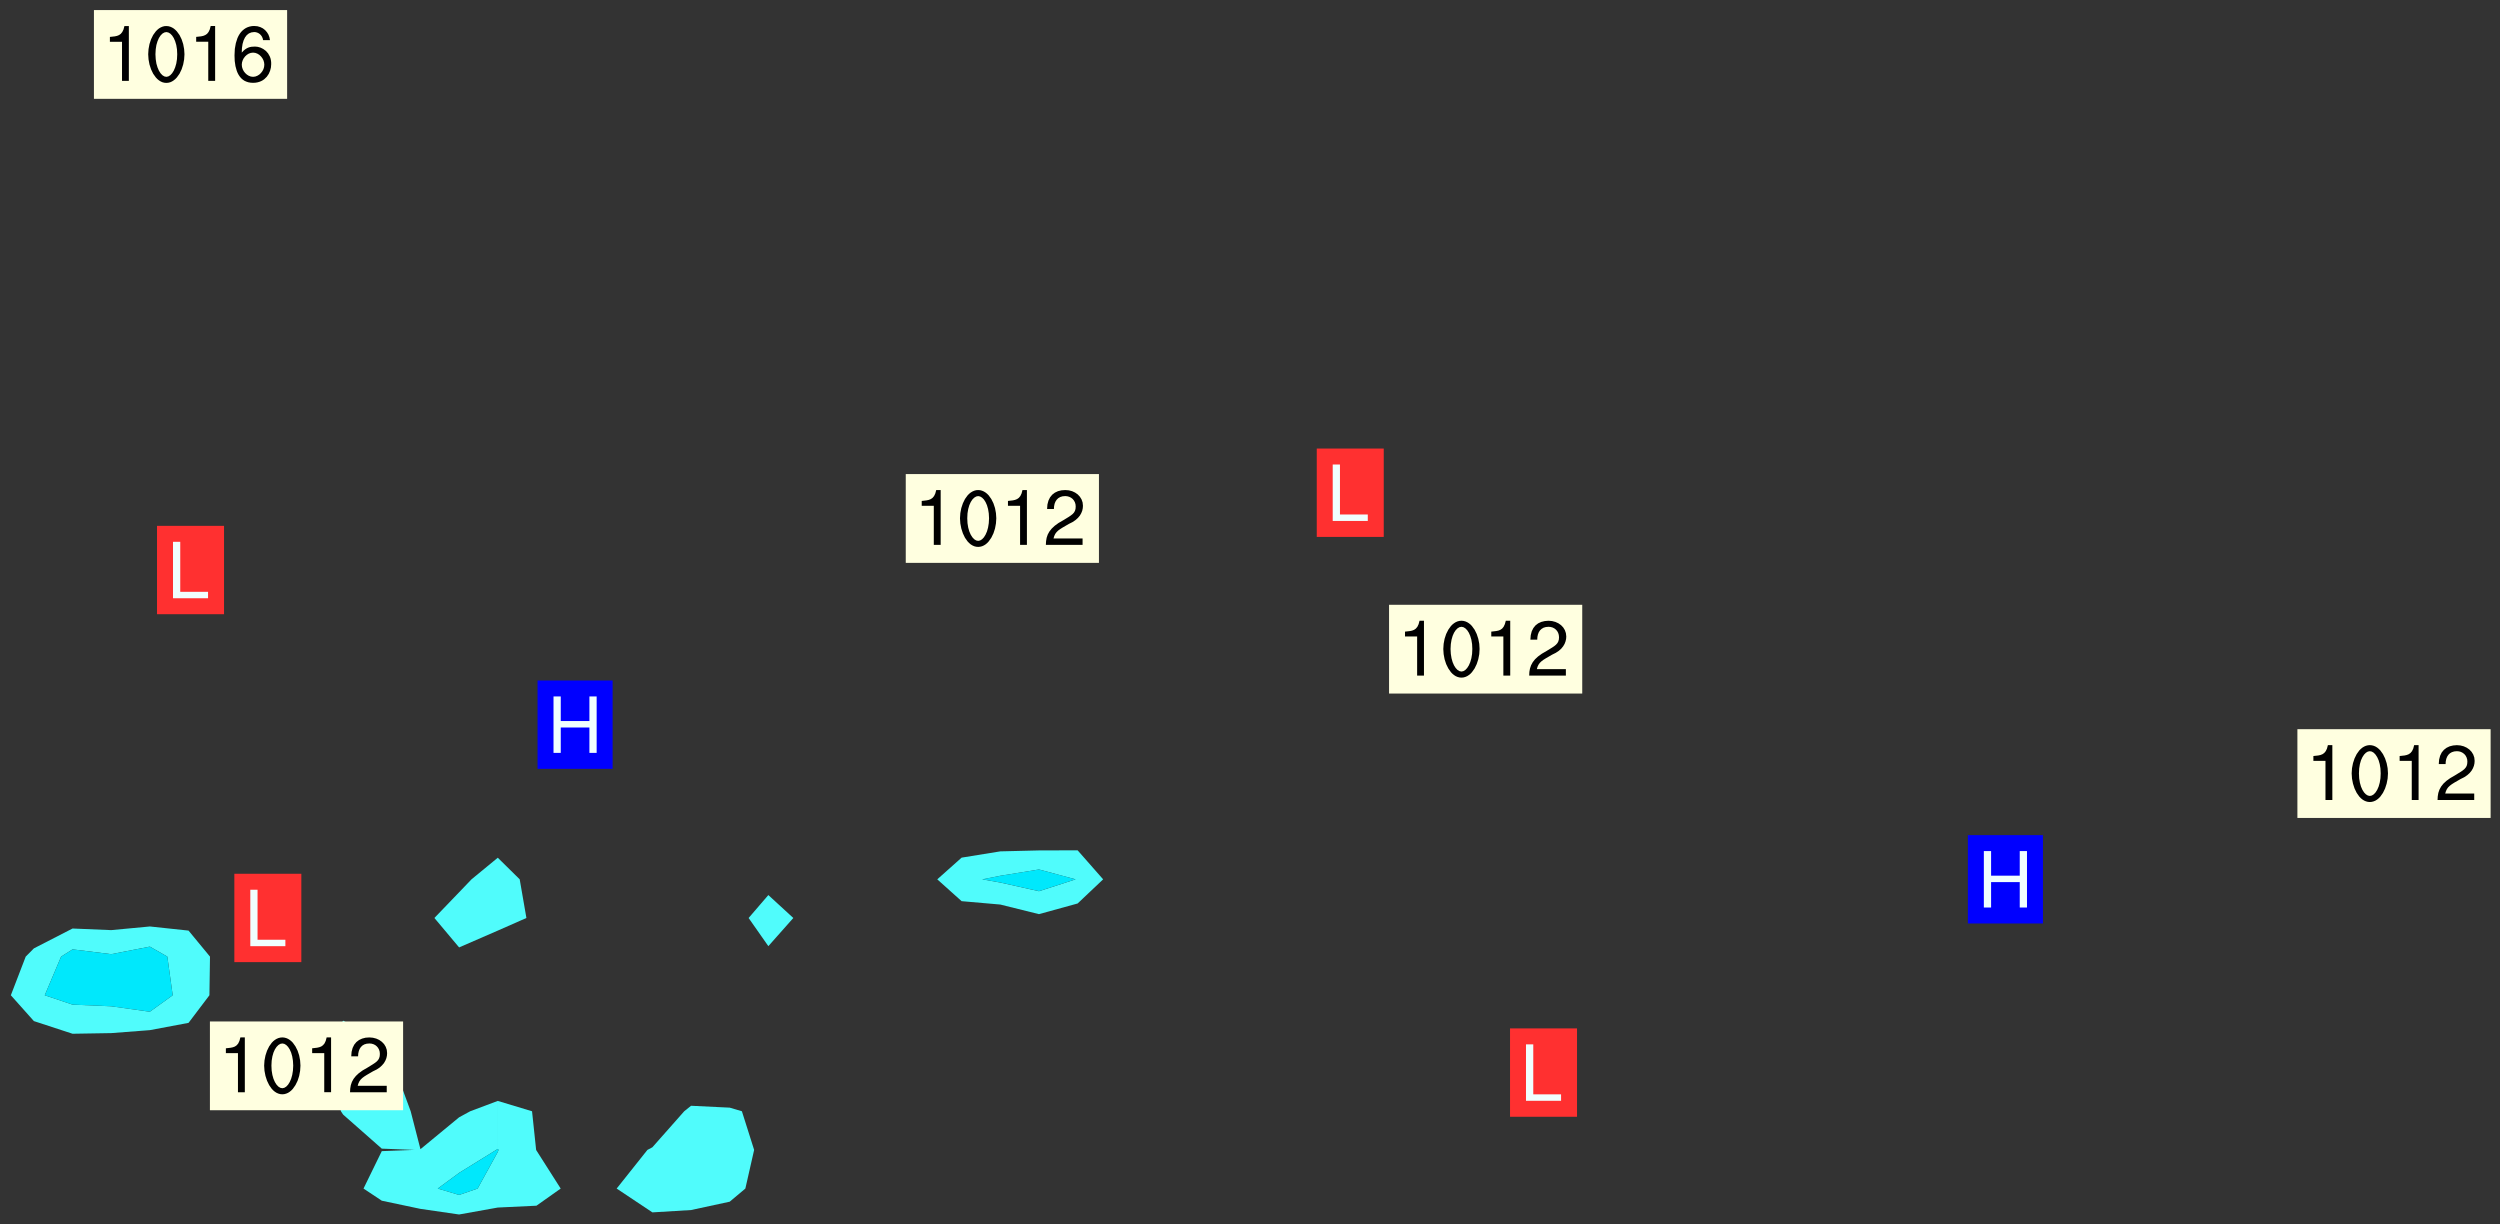 <svg xmlns="http://www.w3.org/2000/svg" role="img" xmlns:xlink="http://www.w3.org/1999/xlink" viewBox="157.86 326.11 287.03 140.53"><rect x="157.86" y="326.11" width="287.03" height="140.53" fill="#333333" stroke="none"/><defs><clipPath id="a"><path d="M144 311.672h1v168.656h-1zm0 0"/></clipPath><clipPath id="b"><path d="M144 311.672h324v168.656H144zm0 0"/></clipPath><clipPath id="c"><path d="M467 311.672h1v168.656h-1zm0 0"/></clipPath><clipPath><path d="M144 480h4v.328h-4zm0 0"/></clipPath><clipPath><path d="M146 480h2v.328h-2zm0 0"/></clipPath><clipPath><path d="M153 479h9v1.328h-9zm0 0"/></clipPath><clipPath><path d="M159 479h2v1.328h-2zm0 0"/></clipPath><clipPath><path d="M166 479h9v1.328h-9zm0 0"/></clipPath><clipPath><path d="M172 480h2v.328h-2zm0 0"/></clipPath><clipPath><path d="M180 479h8v1.328h-8zm0 0"/></clipPath><clipPath><path d="M186 480h1v.328h-1zm0 0"/></clipPath><clipPath><path d="M193 479h9v1.328h-9zm0 0"/></clipPath><clipPath><path d="M199 480h2v.328h-2zm0 0"/></clipPath><clipPath><path d="M206 479h9v1.328h-9zm0 0"/></clipPath><clipPath><path d="M212 479h2v1.328h-2zm0 0"/></clipPath><clipPath><path d="M220 479h8v1.328h-8zm0 0"/></clipPath><clipPath><path d="M226 479h2v1.328h-2zm0 0"/></clipPath><clipPath><path d="M233 478h8v2.328h-8zm0 0"/></clipPath><clipPath><path d="M239 479h2v1.328h-2zm0 0"/></clipPath><clipPath><path d="M247 478h7v2.328h-7zm0 0"/></clipPath><clipPath><path d="M252 478h2v2.328h-2zm0 0"/></clipPath><clipPath><path d="M261 477h6v3.328h-6zm0 0"/></clipPath><clipPath><path d="M275 477h5v3.328h-5zm0 0"/></clipPath><clipPath><path d="M290 476h1v4.328h-1zm0 0"/></clipPath><clipPath><path d="M303 476h2v4.328h-2zm0 0"/></clipPath><clipPath><path d="M314 477h7v3.328h-7zm0 0"/></clipPath><clipPath><path d="M326 479h9v1.328h-9zm0 0"/></clipPath><clipPath><path d="M340 479h8v1.328h-8zm0 0"/></clipPath><clipPath><path d="M340 478h2v2.328h-2zm0 0"/></clipPath><clipPath><path d="M353 478h8v2.328h-8zm0 0"/></clipPath><clipPath><path d="M366 479h9v1.328h-9zm0 0"/></clipPath><clipPath><path d="M379 480h9v.328h-9zm0 0"/></clipPath><clipPath><path d="M380 479h2v1.328h-2zm0 0"/></clipPath><clipPath><path d="M393 480h8v.328h-8zm0 0"/></clipPath><clipPath><path d="M392 477h2v3.328h-2zm0 0"/></clipPath><clipPath><path d="M406 479h9v1.328h-9zm0 0"/></clipPath><clipPath><path d="M406 479h3v1.328h-3zm0 0"/></clipPath><clipPath><path d="M420 479h8v1.328h-8zm0 0"/></clipPath><clipPath><path d="M420 479h2v1.328h-2zm0 0"/></clipPath><clipPath><path d="M435 479h4v1.328h-4zm0 0"/></clipPath><clipPath><path d="M449 476h2v4.328h-2zm0 0"/></clipPath><clipPath><path d="M463 476h1v4.328h-1zm0 0"/></clipPath><clipPath><path d="M144 466h4v2h-4zm0 0"/></clipPath><clipPath><path d="M144 452h4v3h-4zm0 0"/></clipPath><clipPath><path d="M144 438h4v5h-4zm0 0"/></clipPath><clipPath><path d="M465 437h3v3h-3zm0 0"/></clipPath><clipPath><path d="M144 426h4v2h-4zm0 0"/></clipPath><clipPath><path d="M466 425h2v4h-2zm0 0"/></clipPath><clipPath><path d="M144 411h3v6h-3zm0 0"/></clipPath><clipPath><path d="M466 412h2v3h-2zm0 0"/></clipPath><clipPath><path d="M144 398h4v5h-4zm0 0"/></clipPath><clipPath><path d="M466 399h2v3h-2zm0 0"/></clipPath><clipPath><path d="M144 384h3v6h-3zm0 0"/></clipPath><clipPath><path d="M466 385h2v4h-2zm0 0"/></clipPath><clipPath><path d="M144 372h4v4h-4zm0 0"/></clipPath><clipPath><path d="M466 371h2v3h-2zm0 0"/></clipPath><clipPath><path d="M144 358h4v5h-4zm0 0"/></clipPath><clipPath><path d="M144 344h4v6h-4zm0 0"/></clipPath><clipPath><path d="M144 331h4v6h-4zm0 0"/></clipPath><clipPath><path d="M144 318h4v5h-4zm0 0"/></clipPath><g id="d" clip-path="url(#clip1)"><path fill="#fff" fill-opacity="0" fill-rule="evenodd" d="M-.004-.004h1000v1000h-1000zm0 0"/><path fill="#d3d3d3" fill-opacity="0" fill-rule="evenodd" d="M162.148 355.863l-.234.293.059.234.117.172.176.234.293.348.113.059.117-.172.059-.234.176-.176.465-.176h.699l.234.293.289.816.059.176.176.23.352.234.699.699.172.176.234.348.234.41.289.582.41.465.23.234.234.176.117.23.176.293.172 1.164v.234l.059.289.059.117.117.117.348.41.117.172.176.176.176.234.117.172.172.352.059.234.234.406.234-.059-.176.176-.059.93h-.582l-.234-.113-.348.113-.117.117-.059.293-.059.176-.117.172-.465.293-.059.234-.059.113v.645l.059.172v.41l.059.059v.406l.059.406.117.176.059.059.23.641-.059.293v.699l-.059.582v.234l-.059.23-.055.352v1.922l.055.117h.426l-.367.117-.023.352.891 1.168 1.742.539 1.34.359v.539l.09.809.535.715 1.52.27.891-.086.09 1.164.535.18 1.16-.18 2.055-.984 1.16-.363 1.879-.176 1.695-.18-.18.719-1.516.086-1.25.09-.805.27-1.074.809.27.719.535.898-.18.625-.266.809.266 1.078.625.898.805.18 1.25-.18-.266.723.098.504.055.293v.172l.059.293v.406l.176.117.352.117h.406l.293-.176.113-.117.059-.117.117-.23.059-.176.352-.465.23-.176.176-.059.176.059.059.176.117.988.055.469.059.172.117.234.176.059.816.059h.289l.117.234.059.406.059.352v1.105l.117.293.117.348.289.699.176.352.582.754.352.176.172.059.469.234.641.465.348.234.293.176.293.055.23.062.816.348.293.176.113.172.352.352.117.176.523.641v.289l.059.352v.348l.059.352.059.289.117.059.172.059h.176l.582.234.176.117.176.289.176.234.113.234.293.23.117.117v.41l.059.055.289.234.234.117.059.117.117.172.059.117.23.234.059.176.234.059.117.059-.117.113-.059.117v.117l-.117.293-.117.289v.582l.176.117.117.059.059.117.117.117.113.059.176.348.059.352.059.406v.176l-.059.176-.117.699v.172l.117.176.293.293h.406l.176.117.117.172.117.293v.234h-.527l-.23-.234h-.234l-.176.059-.059.699.059.348.117.176.176.41.117.23.289.469.176.055h.523l.234.059.758.641.059.293v.234l.059.059.23.348v.352l-.117.172v.293l.293.289.293.176.172.059.293.176.293.117.582.406.289.234.293.176.219.16.016.012.23.176.641.523.176.234.117.176.176.176.113.172v.641l.117.176.469.117.582.117.234.059.23.113.293.117.113.059.586.352.289.172.176.062.176.055.176.059.699.352.289.176.234.055.289.176.234.117.641.406.293.117.172.059.234.059.41.059.23.059.234.117.059.172-.41.176.469.059.059.293.113.234.176.055.234.059.176.059.406.117.641.234.117.172.059.234v.176l-.059.117-.059.406.234.234.117.059.348.117.641.23.176.117.289.117.176.176.234.465.582 1.105.176.176.348.176.176.117.352.117 1.047.523.234.059.465.113.293.059.465.176.758.582.234.234.348.465.176.176.289.234.816.699.293.176.289.289.293.176.293.289.695.641.176.176.293.234.289.234.469.289.641.582.348.234.234.293.348.348.352.465.934.992.348.406.117.176.234.059.113.117.645.176.23.113.234.059.293.176.23.117.934.699.406.406.234.176.406.176.234.117.816.348.348.234.234.117.293.289.23.117.758.352.352.172.23.059.293.117.234.059.871.176h.816l.469.23.172.059.875.699.465.117.293.059.176.059.23.059.469.059.348.059.352.059.406.059h.293l.172.059v.23l.176.176h.293l.348.059.352.059.699.117h.641l.465-.234.293-.176.172-.117.41-.172.289-.176.934-.465.469-.293.523-.293.465-.172.465-.176 1.051-.465.289-.117.41-.117.289-.117.527-.176 1.516-.699.582-.348.289-.059.293-.059.348-.117.875-.23.352-.117h.113l.234-.059.875-.234.234-.059h.812l.352-.059.816-.117.172-.059.352-.055.293-.059.23-.059.816-.176.176-.059h.348l.234-.059.465-.117.758-.172.234-.059h.348l.41-.117.289-.059 1.285-.059h.289l.41-.059.23-.059h.176l.875-.117h.406l.41-.117h.348l.352-.113.871-.059h1.75l1.047.289.41.117.289.117.352.117.289.117 1.051.172.289.059h.293l.293.059.172.059.41.059.172.059.117.059h.117l.117.059.352.059h.113l.41.066 1.922.395 1.926.395 1.52.449 1.695.719 2.145.805 1.605-.719 1.43-.805 1.16-1.078 1.25-.449 3.035-.719 1.875-.359 2.145-1.348 2.234-1.254 2.5-1.258 1.695-.449 1.785-.18 1.16-.27.625.539 1.34-.27.715-.988.984-1.344.445-.18.805-.359 1.875-.539 1.785-.449 1.25-.27 1.16-.09 1.699-.09 1.961-.27 1.25-.09h.539l.625-.09h.891l2.145-.18 2.41-.18 2.59-.09 1.695.18 1.609.09 1.43.359 1.16.719 1.875.988 1.16 1.527.266.715.629.09.355.898.535.539.535 1.527 1.074.359h.535l-.805.535.09 1.707.715 2.695.891.805.895.988.715 1.258 1.785.539 1.52-.18.355 1.344 1.609-.805.98-.539.27.27.316-.215.219-.145.801.449.449-.359h.355l.535-.27.539-.719.535-.27.625-.988 1.16.449.84.371 1.395.617 1.695-.18h1.605l1.785.09.18-1.707.535-1.344.805.27.492.848.402.406-.09.539v.359l.715.449.711-.27h1.43l.359.988.445 1.258.715 1.344 1.25.629 1.695.629.715-.18.18-.539.98-.09.449.359.086 1.258-.266.629-.535.18v.539l.715.984.266.539.984.988.801 1.078-.266.359-.09.898-.625 2.332-.355 2.066-.09 1.793-.18.719-.09.539v1.438l-.98 1.883-.359 1.707-.535.898-.805 1.168-.266.539 2.055 1.254.086.359-.355.539-.09-.18v.809l.09 1.438-.445.715-1.074.094-.266.715.535.898.805.719 1.16.809 1.34.27.445.359-.355.449-1.789-.09-1.25-.449-.715-.719-.625-.09-.176 3.59-.188 1.309h89.359V311.699h-55.27v49.082l.762.125 3.289.543 2.023 2.836v2.754l2.352.332 2.348.332h4.051l-1.379 4.16-2.023.707-2.023.703-.543.344-2.594 1.617-.188.117-2.023-2.078-.73-2.742-2.672-2.078-1.375-3.5-.066-.082-1.957-2.672 2.75-1.418v-49.082h-118.242v91.414l.117.031.133.012.074.074.105.047.09.059.086.059.09.059.297.297.059.09.031.117.027.117.016.137-.031.117-.059.09-.059.086-.043.105-.047.102-.027.121v.145l.176.27.148.148.074.086.074.074.043.105.062.09.059.086.043.105.059.09.047.102.043.105.059.086.117.18.074.074.062.086.059.09.043.105.059.09.059.086.062.09.059.09.043.102.117.18.074.074.059.086.074.074.09.059.105.047h.148l.133-.016.133.016.102-.047.074-.074.047-.102-.016-.133v-.148l-.047-.105-.027-.117-.047-.102-.027-.121-.043-.102-.062-.09-.043-.102-.043-.105-.031-.117-.016-.133-.012-.137.086-.059.059-.086.121-.031.043.105.016.133v.117l.059.102.059.09.09.059.148.148.059.09.043.105-.012.102.086.059.105.047.086.059.09.059.074.074-.117.027-.105.047-.086.059-.074.074-.059.09-.062.086-.027.121-.047.102-.043.105-.031.117-.012.133-.016.133v.148l.027.117.047.105.043.102.059.09.074.074.09.059.074.074.09.059.059.09.043.105.047.102.117.031.133.016h.148l.117-.031.105.043.043.105.047.102.027.121.031.117.027.117.031.121.027.117.105.043.102.047.133-.016.148.148.062.086.074.074.07.074.09.062.105.043.102.043.117.031.137.016.117-.031.074-.074.027-.117-.012-.133-.031-.121-.027-.117.043-.105h.117l.09.062.117.027h.148l.133.016h.148l.133.016.133-.016h.148l.133-.016.133-.012.137.012.117-.027.133-.016.191-.059-.059.176-.016.133-.027.121-.016.133-.059.086-.133.016-.105.047-.105.043-.117.031-.117.027-.266.031h-.148l-.133.016-.074.074.059.086.148.148.117.18.074.07.09.062.09.059.086.059.09.059.102.043.105.062.105.043.086.059.105.047.102.043.18.117.059.09-.043.102-.047.105.016.133.223.223.059.09.043.102.031.121.043.102.016.133.031.117.012.137.031.117.148.148.102.043.105.043.117.031.133.016.137.016h.117l.117-.031.09-.059.043-.105.047-.102.043-.105.031-.117.012-.133v-.148l-.012-.133-.016-.133-.031-.117-.043-.105-.047-.105-.043-.102-.043-.105-.016-.133.016-.133.027-.117.031-.117.027-.121.047-.102.09-.059.086-.062.074-.074.09-.059.223-.223.059-.086.074-.074.117-.18.059-.086v-.148l-.074-.074-.102-.047-.105-.043-.102-.043-.059-.09-.047-.105-.027-.117.09-.059.117-.031.102-.043.18-.117.148-.148.012-.133-.012-.105-.09-.059-.133.016h-.148l-.133.016-.133-.016-.121-.031-.086-.059-.074-.074-.059-.09-.062-.086-.117-.18-.059-.086.031-.121.086-.059.121-.031.059-.086v-.121l-.031-.117-.059-.09-.059-.086-.047-.105-.027-.117-.016-.133.059-.09.074-.074.09-.059.117-.18.074-.074.059-.086.148-.148.121-.031.133-.016.133.016.074.074.043.105.016.133-.031.117-.117.031-.133.012-.148.148-.043.105-.047.102-.027.121-.031.117v.148l.031.117.043.105.059.09.074.07.074.074.117.031.121.027.117-.027.133-.016h.117l.09.059.074.074.047.105.059.086.102.047.133.016.105.043.086.059-.012.105-.074.074-.18.117-.059.09-.09.059-.07.074-.074.074-.062.09-.027.117-.016.133.016.133-.016.133v.148l.016.133.027.117.031.121.074.074.09.059.086.059.09.059.117.031v.086l-.102.047-.09.059-.266.031-.117.027h-.148l-.105.043-.102.047-.059.09-.062.234-.012.133-.031.121-.016.133v.293l-.012.133.012.137.016.133.133.016.133.012.121.031.086.059.074.074.047.105.043.102.016.133v.445l-.016.133v.445l.031.266.027.117.016.133.031.117.086.211.031.266v.148l-.031.117-.027.117-.031.121-.027.117-.031.117-.031.121-.012.133-.016.133.09.059.117-.031.102.016.047.105-.031.266v.441l-.043.105-.047.105-.043.102-.043.105-.059.086-.031.121-.043.117-.031.117-.016.133.016.133.059.09.105.047.086.059.059.086-.012.137-.031.117-.043.102v.445l-.016.133v.148l-.031.117-.043.105-.027.117-.047.105-.043.102-.031.121-.027.117-.031.133-.031.117-.027.117-.043.105-.031.117-.031.121-.012.133-.016.133v.297l.027.117v.148l.047.398.027.117.059.09.121.031h.148l.133-.016.059.09v.117l-.059.09-.09.059-.102.043-.105.047-.09.059-.086.059-.137.016-.117-.031-.133-.016-.102.047-.062.086-.012.137-.016.133-.031.117-.027.117-.016.133-.031.121v.297l.016.133.031.117v.148l.012.133v.148l-.027.117-.047.102-.027.121-.031.117-.059.09-.074.074-.102.043-.105.047-.117.027-.121.031-.102-.047.059-.086.105-.047.027-.117.031-.117.027-.121.031-.117v-.148l.016-.133-.031-.117-.043-.105-.105.016-.074.074-.102.043-.09.062-.074.074-.043.102-.016.133-.031.117-.027.121-.031.117-.027.117-.031.121-.027.117-.031.117-.043.105-.09.059h-.09l-.117-.031-.031-.086.016-.137-.031-.117v-.148l-.012-.133v-.148l-.062-.234-.027-.121-.043-.102-.047-.105-.059-.086-.059-.09-.043-.105-.062-.086-.148-.148-.07-.074-.105-.047-.105-.043-.102-.043-.297-.297-.09-.074-.086-.059-.105-.043-.09-.062-.086-.059-.105-.043-.09-.059-.086-.062-.074-.07-.105-.047-.086-.059-.105-.043-.09-.062-.102-.043-.105-.043-.086-.059-.105-.047-.105-.043-.102-.047-.09-.059-.102-.043-.105-.043-.09-.062-.117-.027-.133-.016-.133.016h-.148l-.133.016-.117-.031-.09-.059-.074-.074-.09-.059-.102-.047h-.148l-.121-.027-.102-.043-.074-.074-.117-.18-.09-.059-.102-.043-.09-.062-.105-.043-.09-.059-.086-.059-.105-.047-.059-.086-.059-.09-.043-.105-.047-.102-.074-.074-.086-.059-.074-.074-.09-.059-.223-.223-.043-.105-.031-.266.105-.043h.145l.105.043.074.074.09.059.086.059.105.047.09.059.148.148.07.074.148.148.062.086.074.074.086.059.074.074.09.062.09.059.086.059.27.176.102.047.105.043.102.043.047-.074.059-.086.074-.074.07-.074.105.043.074.074.059.09.043.102.047.105.043.105.121.027.117-.027.074-.09.043-.105.059-.09.074-.074.105-.043.117-.027.133.012.09.059.148.148.059.09.043.105.047.102.043.105.043.102.105.047.105.043.133.016.086-.059.059-.09.074-.074.105-.043.117.027.105.047.102.043.105.043.102.047.18.117v.117l-.016.133.016.133.016.137.059.086.102.047.121.027.117.031h.148l.117-.031.059-.09.18-.117.059-.09.074-.074.059-.086.117-.18.18-.117.117.031.09.059.043.074-.016.133v.117l.09.059h.148l.133-.016.133-.012.266-.031.105-.043.117-.031.121-.027.074-.074.07-.074.062-.09-.016-.105-.047-.102-.102-.043-.105-.016-.117.027-.266.031h-.148l-.074-.074-.09-.059-.117-.031-.117-.027-.133-.016h-.148l-.133.016h-.297l-.105-.047-.148-.148-.043-.102-.059-.09.223-.223.086-.059.105-.043.117-.031.133-.016.133.016.137.016.102.043.133-.012.09-.062.102-.043.062-.09-.047-.102-.09-.059-.117-.031-.102-.043-.059-.09-.062-.09v-.117l.016-.133.105-.047.074-.07v-.121l-.09-.059-.031-.117.09-.059.074-.074.043-.105.059-.09.047-.102.016-.133v-.148l-.047-.105-.043-.102-.09-.059-.133-.016-.102-.043-.137-.016-.117-.031h-.445l-.133-.016-.133-.012-.133-.016-.117-.031h-.148l-.133-.016-.133-.012-.266-.031-.121-.043-.086-.059-.074-.074v-.148l.012-.133.105-.047.102-.043.133-.016h.152l.133-.016h.293l.121.031.102.043.09.059.234.062.121-.047.09-.059.102-.043.133-.016.105.043.102.047.133.012.121-.027h.145l.121-.031.117-.027.105-.047.074-.074.086-.059.148-.148.059-.086.047-.105.027-.117.016-.105-.102-.043-.09-.059-.117-.031-.105-.043-.09-.062-.074-.086-.074-.074-.102-.043-.105-.047-.102-.043-.059-.09-.047-.102-.086-.211-.062-.086-.059-.09-.074-.074-.086-.059h-.27l-.117.031-.09.059-.102.043-.133.016-.105-.016-.027-.117-.062-.09-.117-.031-.102-.043-.148-.148-.031-.117-.016-.105.074-.074.18-.117.117-.027.117-.031.137.016.102.043.105.043.102.047.105.043.117.031.133.016.117.027.133.016.105-.016.09-.059-.074-.074-.105-.043-.074-.074-.074-.09-.148-.148-.086-.059-.09-.059-.074-.074-.09-.059-.102-.047-.121-.027-.102-.047-.105-.043-.117-.031-.102-.043-.121-.031h-.148l-.117.031-.105.043-.086.062-.18.117-.086.059-.09.059-.105.047-.086.059-.105.043-.102.043-.105.047-.074.074-.059.09-.059.086-.047.105-.059.086-.074.074-.133-.012-.117-.031h-.117l-.074.074-.09.059-.074.074-.09.059-.086.059-.105.047-.102.043-.137.016-.102-.043-.148-.148-.105-.047h-.086l-.105.047-.102.043-.121.031-.117-.031-.074-.074v-.117l.031-.121.074-.07.059-.09.074-.074.117-.031.105-.043h.293l.133-.016.137-.016.102-.043.09-.059.102-.047.09-.059.133-.012.09.059.133.012.09-.059.086-.059.105-.043.09-.059.086-.062.09-.059.148-.148.059-.086.059-.09.105-.043.133-.016.117.027.121.031.059-.059.059-.09.031-.266.027-.117.105.012.133.016.102-.043.09-.059.059-.09.074-.074.059-.09.047-.102.012-.133-.012-.133-.047-.105-.148-.148-.059-.09-.059-.086-.043-.105v-.445l.016-.133v-.148l.012-.133-.059-.059-.09.059-.102-.043-.18-.117-.086-.059-.062-.09-.059-.09-.074-.074-.086-.059-.121.031-.102.012-.105.047-.086.059-.105.043-.148.148-.09.059-.086.059-.09.062-.105.043-.133.016v-.121l.105-.043.117-.031.074-.07.043-.105v-.148l-.027-.117-.148-.148-.133-.016h-.148l-.117.031-.105.043-.102.043-.09.062-.117.027-.074-.074.012-.133-.043-.102-.043-.105-.09-.059-.117.027-.121.031-.117.031-.102.043-.121.031-.102.043-.105.043-.09.059-.102.016v-.117l.016-.133-.059-.09-.074.043-.148.148-.059.09-.074.074-.047.105-.043.102-.074.074-.059.09-.074.074-.059.086-.074.074-.09.062-.074.07-.074.074-.102.016-.133.016-.105-.043v-.121l.148-.148.043-.102.059-.09.047-.102.043-.105.059-.09.031-.117.043-.102.031-.121.027-.117.047-.105.043-.102.043-.105.074-.07.09-.062.09-.059.102-.043h.297l.266-.031.105-.043-.074-.074-.117-.031-.105-.043-.09-.059-.102-.047-.09-.059-.102-.043-.105-.043-.09-.062-.086-.059-.105-.043-.102-.043-.121-.031-.117-.031-.102-.043-.121-.031-.102-.043-.09-.059-.043-.105-.016-.133.102-.043.133-.016.137.016.133-.016.102-.043.059-.09.016-.105-.09-.059-.074-.074-.102-.043-.09-.059-.148-.148-.043-.105-.016-.133v-.293l-.059-.09-.09-.059-.074-.074-.043-.105-.031-.117-.059-.09-.074-.074-.117-.027-.074-.074-.09-.059-.09-.062-.086-.059-.074-.074-.059-.086-.047-.105-.086-.059-.148-.148-.195-.059-.133.016-.102.043-.074.074-.047.102-.043.105-.059.09-.059.086-.297.297-.09.059h-.086l-.062-.086-.043-.105.031-.117.059-.09.027-.117-.012-.133-.09-.062-.105.047-.117.027-.117.031-.27.176-.102.047-.117.027-.105.047-.09.059-.102.043-.059-.086-.047-.105.016-.133.047-.105.07-.074.074-.07.059-.09v-.148l-.043-.105h-.238l-.102.047-.031.117-.027.117-.031.121-.074.043-.133.016-.074-.047-.043-.102-.043-.105-.047-.102-.043-.105-.121.031-.102.043-.133.016-.117.031-.105.043-.09.059-.102.047-.121.027-.133.016-.102-.043-.059-.09-.047-.105-.043-.102-.043-.105v-.117l.059-.09.086-.059.18-.117.102-.047.105-.043.105-.059.102-.043.09-.062.102-.043.105-.059.102-.047.09-.059.105-.043.102-.043.09-.062.102-.043.137-.016.117.031.102.043.121.031.102.043.105.047.102.043.105.043.102.047.105.043.102.043.105.047.086.059.105.043.117.031.105.043.102.047.09.059.105.043.102.043.105.047.117.027.102.047.121.027h.148l.086-.059.016-.102.059-.09-.027-.117-.074-.074-.117-.18-.074-.074-.09-.074-.18-.117-.086-.059-.105-.043-.102-.047-.27-.176-.059-.09-.074-.074-.059-.09-.043-.102-.031-.117-.016-.137v-.562l-.012-.133-.016-.133-.031-.117-.016-.133-.012-.133-.031-.121-.223-.223-.059-.086-.016-.105.031-.117.133-.016v-91.414H172.988v1.453l-.059.234-.352 1.051-.172.523-.117.348-.176.41-.117.172-.234.293-.23.059h-.352l-.117.059-.23.406V317l.117.176.23.23.117.234.641.758.293.465.176.234.23.352.234.348.641.816.176.465.172.41.117.695.176.469.117 1.398.059.465v.875l.117 1.047v4.781l-.059.465-.352 1.281-.176.523-.113.41-.352.93-.465 1.168-.234.582-.117.176-.172.348-.176.406-.352.816-.059.293-.113.293-.117.289-.059.176-.117.875-.059.406-.059.117-.059.176-.059.172-.23.527-.117.172v.234l-.117.234-.059.172-.176.586v.289l-.059.176v.293l-.059.113-.059.527v.172l-.055.234v2.621l-.176.816-.117.176-.176.234-.117.172-.113.234-.586.934-.23.289-.293.465-.176.234-.289.352-.352.699-.113.23-.176.41-.176.23-.406.527-.816.699-.293.172-.289.234-.176.117-.176.176-.523.406-.527.176-.172.176-.234.055-.641.176h-.758m12.211 31.023l-1.074.449.359.895 1.25-.715.445-.539-.98-.09"/><path fill="#d3d3d3" fill-opacity="0" fill-rule="evenodd" d="M201.504 416.594h-.895l.449.629.98.359.805-.09.445-.988-.176.09-.715-.355-.895.355M356.125 475.664l-.059-.523v-.293l.113-.293.059-.23.469-.469h.113l.117-.113.117-.059h.176l.234-.059h.348l.234.059.117.059.23.172.059.176.117.582v.293l-.117.176-.172.289-.176.176-.527.523-.23.234-.117.059h-.176l-.117-.059-.406-.293-.176-.117-.117-.059-.059-.113-.055-.117m6.641-10.957l-.059-.172v-1.109l.059-.172.176-.059.172-.059h.176l.234-.059.117.059.059.699-.059.172-.117.176-.117.059-.234.523-.113.059h-.234l-.059-.117m9.613-14.391l-.117-.176v-.699l.293-.875.117-.172.176-.352.113-.23.117-.293.352-.758.117-.23.172-.234h.176l.117-.059h.641l.117.059.234.234.172.113.352.293.117.117.113.176v.113l.117.059.117.117v.699l-.059.176v.23l-.059.176-.348 1.051-.117.23-.117.234-.117.059-.23.234-.641.289h-.875l-.41-.117-.641-.465"/><g clip-path="url(#a)"><path fill="#fff" fill-opacity="0" fill-rule="evenodd" d="M143.996 475.887v4.438H144h-.004V311.668H144h-.004v164.219"/></g><g clip-path="url(#b)"><path fill="#fff" fill-opacity="0" fill-rule="evenodd" d="M144 480.324V311.668h31.062v120.812l-4.438.418-4.438-.184-4.438 2.281-.938.945-1.707 4.438 2.645 2.965 4.438 1.453 4.438-.074 4.438-.34 4.441-.836 2.398-3.168.066-4.438-2.465-2.988-4.441-.473v-120.812h13.316v119.656l-.938.18.938.262.262-.262-.262-.18V311.668h8.879v131.629l-1.012 1.52-.141 4.441.895 4.438.258.383 4.438 3.91 3.742.145-3.742.141-2.098 4.297 2.098 1.395 4.438.938 4.438.645 4.441-.797 4.438-.211 2.785-1.969-2.785-4.375-.035-.062-.469-4.438-3.934-1.188-3.164 1.188-1.277.695-4.438 3.66-1.121-4.355-1.637-4.438-1.68-3.184-1.777-1.258-2.66-1.52v-131.629h17.754v112.918l-3.016 2.48-1.426 1.488-2.836 2.949 2.836 3.379 4.441-1.93 3.285-1.449-.77-4.438-2.516-2.48V311.668h22.191V453.066l-.785.629-3.656 4.137-.57.301-3.531 4.438 4.102 2.734 4.441-.27 4.438-.957 1.797-1.508 1.008-4.438-1.406-4.438-1.398-.414-4.438-.215V311.668h8.875v117.203l-2.266 2.633 2.266 3.234 2.867-3.234-2.867-2.633V311.668h35.508v112.066l-4.438.012-4.441.109-4.438.719-2.797 2.492 2.797 2.508 4.438.387 4.441 1.102 4.438-1.223 2.93-2.773-2.93-3.332v-112.066H467.992v168.656H144"/></g><path fill="#50fcfc" fill-rule="evenodd" d="M161.75 443.344l-2.645-2.965 1.707-4.438.938-.945 4.438-2.281 4.438.184 4.438-.418v2.312l-4.438.867-4.438-.551-1.312.832-1.879 4.438 3.191 1.074 4.438.191 4.438.625 2.625-1.891-.617-4.438-2.008-1.148v-2.312l4.441.473 2.465 2.988-.066 4.438-2.398 3.168-4.441.836-4.438.34-4.438.074-4.438-1.453"/><path fill="#00e8fc" fill-rule="evenodd" d="M166.188 441.453l-3.191-1.074 1.879-4.438 1.312-.832 4.438.551 4.438-.867 2.008 1.148.617 4.438-2.625 1.891-4.438-.625-4.438-.191"/><path fill="#50fcfc" fill-rule="evenodd" d="M188.379 431.766l-.938-.262.938-.18.262.18-.262.262M197 453.695l-.895-4.438.141-4.441 1.012-1.52 2.66 1.52 1.777 1.258 1.68 3.184 1.637 4.438 1.121 4.355 4.438-3.66 1.277-.695 3.164-1.188v5.512l-.18.113-4.262 2.637-2.453 1.801 2.453.734 2.125-.734 2.316-4.203.086-.234-.086-.113v-5.512l3.934 1.188.469 4.438.035.062 2.785 4.375-2.785 1.969-4.438.211-4.441.797-4.438-.645-4.438-.938-2.098-1.395 2.098-4.297 3.742-.141-3.742-.145-4.438-3.91L197 453.695m13.57-18.812l-2.836-3.379 2.836-2.949 1.426-1.488 3.016-2.48 2.516 2.48.77 4.438-3.285 1.449-4.441 1.93"/><path fill="#00e8fc" fill-rule="evenodd" d="M210.57 463.305l-2.453-.734 2.453-1.801 4.262-2.637.18-.113.086.113-.086.234-2.316 4.203-2.125.734"/><path fill="#50fcfc" fill-rule="evenodd" d="M232.762 465.305l-4.102-2.734 3.531-4.438.57-.301 3.656-4.137.785-.629 4.438.215 1.398.414 1.406 4.438-1.008 4.438-1.797 1.508-4.438.957-4.441.27m13.316-30.566l-2.266-3.234 2.266-2.633 2.867 2.633-2.867 3.234m22.191-5.164l-2.797-2.508 2.797-2.492 4.438-.719 4.441-.109v2.188l-4.441.723-2.07.41 2.07.367 4.441.996 4.207-1.363-4.207-1.133v-2.188l4.438-.012 2.93 3.332-2.93 2.773-4.438 1.223-4.441-1.102-4.438-.387"/><path fill="#00e8fc" fill-rule="evenodd" d="M272.707 427.434l-2.07-.367 2.07-.41 4.441-.723 4.207 1.133-4.207 1.363-4.441-.996"/><g clip-path="url(#c)"><path fill="#fff" fill-opacity="0" fill-rule="evenodd" d="M467.992 480.324h.004V311.668h-.004.004v168.656h-.004"/></g><path fill="#ff3030" fill-rule="evenodd" d="M331.23 454.328h7.691v-10.145h-7.691v10.145"/><path fill="azure" fill-rule="evenodd" d="M333.062 446.016h.836v5.738h3.191v.742h-4.027v-6.48"/><path fill="#ff3030" fill-rule="evenodd" d="M184.766 436.574h7.691v-10.145h-7.691v10.145"/><path fill="azure" fill-rule="evenodd" d="M186.598 428.262h.832v5.742h3.195v.738h-4.027v-6.48"/><path fill="#00f" fill-rule="evenodd" d="M383.797 432.137h8.617v-10.145h-8.617v10.145"/><path fill="azure" fill-rule="evenodd" d="M385.629 423.824h.832v2.824H389.75v-2.824h.832v6.48H389.75v-2.918h-3.289v2.918h-.832v-6.48"/><path fill="#00f" fill-rule="evenodd" d="M219.578 414.383h8.617v-10.145h-8.617v10.145"/><path fill="azure" fill-rule="evenodd" d="M221.41 406.07h.832v2.824h3.289v-2.824h.832v6.48h-.832v-2.914h-3.289v2.914h-.832v-6.48"/><path fill="#ff3030" fill-rule="evenodd" d="M175.887 396.629h7.695v-10.145h-7.695v10.145"/><path fill="azure" fill-rule="evenodd" d="M177.723 388.316h.832v5.742h3.191v.738h-4.023v-6.48"/><path fill="#ff3030" fill-rule="evenodd" d="M309.039 387.754h7.691v-10.145h-7.691v10.145"/><path fill="azure" fill-rule="evenodd" d="M310.871 379.441h.832v5.738h3.195v.742h-4.027v-6.48"/><path fill="#ffffe0" fill-rule="evenodd" d="M317.34 405.738h22.18v-10.191h-22.18v10.191"/><path fill-rule="evenodd" d="M320.84 397.379h.508v6.297h-.785v-4.492h-1.391v-.555l.562-.066.25-.051.23-.09.203-.141.176-.211.141-.297.105-.395m4.812 0l.23.02.219.055.207.09.195.121.188.148.168.176.305.422.242.492.18.547.113.578.035.594-.035.59-.113.586-.18.555-.242.5-.305.43-.168.18-.188.152-.195.125-.207.09-.219.059-.23.02-.23-.02-.219-.059-.207-.09-.195-.125-.184-.152-.172-.18-.301-.43-.246-.5-.18-.555-.109-.586-.039-.59h.832l.031.562.082.504.125.445.16.371.191.301.211.223.223.137.227.047.227-.047.223-.137.211-.223.191-.301.16-.371.129-.445.082-.504.027-.562-.027-.562-.082-.5-.129-.438-.16-.363-.191-.293-.211-.215-.223-.133-.227-.043-.227.043-.223.133-.211.215-.191.293-.16.363-.125.438-.082.5-.031.562h-.832l.039-.594.109-.578.18-.547.246-.492.301-.422.172-.176.184-.148.195-.121.207-.09.219-.055.23-.02m5.094 0h.508v6.297h-.789v-4.492h-1.387v-.555l.559-.066.254-.051.23-.09.203-.141.172-.211.141-.297.109-.395m2.82 2.176h.789l.02-.316.059-.285.098-.254.141-.215.184-.172.223-.133.266-.078.309-.027.234.02.227.062.203.102.18.141.148.172.113.207.07.234.027.266-.023.27-.066.223-.109.191-.156.172-.199.164-.246.164-.637.391-.535.312-.438.316-.348.324-.262.336-.191.352-.125.371-.07.391-.02.422h4.211v-.742h-3.332l.082-.285.113-.234.148-.203.188-.18.23-.172.281-.176.715-.414.414-.207.348-.23.281-.25.219-.27.164-.277.109-.285.066-.285.02-.281-.043-.383-.121-.348-.188-.309-.25-.262-.301-.211-.348-.16-.379-.098-.406-.035-.438.035-.398.098-.355.164-.305.234-.246.305-.188.375-.113.445-.043.52"/><path fill="#ffffe0" fill-rule="evenodd" d="M261.852 390.734h22.18v-10.195h-22.18v10.195"/><path fill-rule="evenodd" d="M265.348 382.375h.512v6.293h-.789v-4.488h-1.387v-.555l.559-.066.254-.055.227-.09.203-.141.176-.211.141-.293.105-.395m4.816 0l.227.016.219.059.211.09.195.121.184.148.172.176.301.418.246.496.18.543.109.582.039.59-.039.594-.109.582-.18.555-.246.504-.301.426-.172.18-.184.156-.195.121-.211.094-.219.055-.227.02-.23-.02-.219-.055-.207-.094-.199-.121-.184-.156-.172-.18-.301-.426-.242-.504-.18-.555-.113-.582-.039-.594h.836l.027.562.082.508.125.441.164.375.191.301.211.223.223.137.227.047.227-.047.223-.137.211-.223.188-.301.164-.375.125-.441.082-.508.031-.562-.031-.562-.082-.5-.125-.434-.164-.367-.188-.293-.211-.211-.223-.133-.227-.047-.227.047-.223.133-.211.211-.191.293-.164.367-.125.434-.082.5-.027.562h-.836l.039-.59.113-.582.18-.543.242-.496.301-.418.172-.176.184-.148.199-.121.207-.09.219-.059.23-.016m5.09 0h.508v6.293h-.785v-4.488h-1.391v-.555l.562-.066.25-.055.23-.09.203-.141.176-.211.141-.293.105-.395m2.824 2.176h.785l.02-.316.059-.289.102-.25.141-.215.18-.176.223-.129.266-.082.309-.027.238.023.223.062.203.102.18.137.148.176.113.203.074.238.023.262-.02.27-.066.227-.109.191-.156.172-.203.16-.246.168-.633.387-.539.312-.438.32-.344.324-.266.336-.191.348-.125.371-.066.395-.023.418h4.215v-.738h-3.336l.086-.285.113-.238.148-.199.188-.184.23-.168.277-.176.719-.418.414-.207.344-.23.281-.25.223-.266.16-.281.113-.281.062-.285.02-.281-.039-.383-.121-.348-.191-.309-.25-.266-.301-.211-.344-.16-.383-.098-.406-.031-.434.031-.398.098-.355.168-.305.234-.25.305-.184.375-.117.445-.039.52"/><path fill="#ffffe0" fill-rule="evenodd" d="M181.961 453.578h22.18v-10.191h-22.18v10.191"/><path fill-rule="evenodd" d="M185.457 445.219h.512v6.293h-.789v-4.488h-1.387v-.555l.559-.066.254-.055.227-.086.207-.145.172-.207.141-.297.105-.395m4.816 0l.227.02.219.055.211.09.195.121.184.148.172.176.301.422.246.492.18.547.109.578.039.59-.039.594-.109.586-.18.555-.246.5-.301.43-.172.18-.184.152-.195.125-.211.09-.219.059-.227.02-.23-.02-.219-.059-.207-.09-.199-.125-.184-.152-.172-.18-.301-.43-.242-.5-.18-.555-.113-.586-.039-.594h.836l.027.566.082.504.125.441.164.375.191.301.211.223.223.137.227.047.227-.047.223-.137.211-.223.188-.301.164-.375.125-.441.082-.504.031-.566-.031-.559-.082-.5-.125-.438-.164-.367-.188-.289-.211-.215-.223-.133-.227-.043-.227.043-.223.133-.211.215-.191.289-.164.367-.125.438-.082.5-.027.559h-.836l.039-.59.113-.578.18-.547.242-.492.301-.422.172-.176.184-.148.199-.121.207-.09.219-.055.23-.02m5.09 0h.508v6.293h-.785v-4.488h-1.387v-.555l.559-.066.25-.055.23-.086.203-.145.176-.207.141-.297.105-.395m2.824 2.176h.785l.02-.316.062-.285.098-.254.141-.215.18-.176.223-.129.266-.078.309-.027.238.02.223.062.207.102.176.141.148.172.113.207.074.234.023.266-.02.27-.066.223-.109.191-.156.172-.203.164-.246.164-.633.391-.539.312-.438.316-.344.324-.266.336-.191.352-.125.371-.066.391-.023.418h4.215v-.738h-3.336l.086-.285.113-.234.148-.203.188-.18.23-.172.277-.176.719-.418.414-.203.348-.23.277-.254.223-.266.16-.277.113-.285.062-.285.02-.281-.039-.383-.121-.348-.188-.309-.254-.262-.301-.215-.344-.156-.383-.098-.406-.035-.434.031-.398.102-.355.164-.305.234-.25.305-.184.375-.117.445-.039.52"/><path fill="#ffffe0" fill-rule="evenodd" d="M421.629 420.02h22.184v-10.191h-22.184v10.191"/><path fill-rule="evenodd" d="M425.129 411.66h.512v6.297h-.789v-4.492h-1.387v-.555l.559-.062.254-.055.227-.09.203-.141.176-.211.141-.293.105-.398m4.816 0l.227.02.219.055.211.09.195.121.184.152.172.172.301.422.242.492.18.547.113.578.039.594-.039.594-.113.582-.18.555-.242.5-.301.43-.172.18-.184.152-.195.125-.211.09-.219.059-.227.02-.23-.02-.219-.059-.207-.09-.199-.125-.184-.152-.172-.18-.301-.43-.242-.5-.18-.555-.113-.582-.039-.594h.836l.027.562.082.504.125.445.164.375.191.301.211.219.223.137.227.047.227-.047.223-.137.207-.219.191-.301.164-.375.125-.445.082-.504.027-.562-.027-.562-.082-.5-.125-.438-.164-.363-.191-.293-.207-.215-.223-.133-.227-.043-.227.043-.223.133-.211.215-.191.293-.164.363-.125.438-.082.5-.027.562h-.836l.039-.594.113-.578.18-.547.242-.492.301-.422.172-.172.184-.152.199-.121.207-.09.219-.055.23-.02m5.09 0h.508v6.297h-.785v-4.492h-1.391v-.555l.562-.062.25-.055.23-.09.203-.141.176-.211.141-.293.105-.398m2.824 2.176h.785l.02-.316.059-.285.102-.254.141-.215.18-.172.223-.129.266-.082.309-.027.238.02.223.062.203.105.18.137.148.172.113.207.074.234.023.266-.023.27-.062.223-.113.191-.152.172-.203.164-.246.164-.633.391-.539.312-.438.316-.348.324-.262.336-.191.352-.125.371-.066.391-.023.422h4.211v-.742h-3.332l.086-.285.113-.234.148-.203.188-.18.23-.172.277-.176.719-.414.414-.207.344-.23.281-.25.223-.27.16-.277.113-.285.062-.285.02-.281-.039-.383-.121-.348-.191-.309-.25-.262-.301-.211-.348-.16-.379-.098-.406-.035-.434.035-.398.098-.355.168-.305.234-.25.301-.184.375-.117.445-.039.52"/><path fill="#ffffe0" fill-rule="evenodd" d="M168.645 337.457h22.18v-10.191h-22.18v10.191"/><path fill-rule="evenodd" d="M172.145 329.102h.508v6.293h-.785v-4.488h-1.391v-.559l.559-.062.254-.055.23-.09.203-.141.172-.211.145-.293.105-.395m4.812 0l.23.016.219.059.207.09.195.117.184.152.172.176.305.418.242.492.18.547L179 331.75l.039.59-.039.594-.109.582-.18.555-.242.504-.305.426-.172.18-.184.152-.195.125-.207.094-.219.055-.23.02-.23-.02-.219-.055-.207-.094-.195-.125-.184-.152L175.75 335l-.305-.426-.242-.504-.18-.555-.109-.582-.039-.594h.832l.031.562.078.508.129.441.16.375.191.301.211.223.223.137.227.047.227-.047.223-.137.211-.223.191-.301.16-.375.129-.441.082-.508.027-.562-.027-.562-.082-.5-.129-.434-.16-.367-.191-.293-.211-.215-.223-.129-.227-.047-.227.047-.223.129-.211.215-.191.293-.16.367-.129.434-.078.5-.031.562h-.832l.039-.59.109-.582.18-.547.242-.492.305-.418.172-.176.184-.152.195-.117.207-.09.219-.059.23-.016m5.09 0h.512v6.293h-.789v-4.488h-1.387v-.559l.559-.062.254-.055.227-.09.207-.141.172-.211.141-.293.105-.395m6.805 1.617h-.785l-.051-.211-.082-.188-.109-.156-.129-.133-.148-.102-.156-.074-.172-.047-.172-.016-.328.043-.285.117-.246.195-.203.27-.16.34-.117.402-.07.469-.023.527.188-.203.188-.16.184-.121.188-.09.188-.062.191-.035.402-.023.309.031.32.09.312.156.297.219.254.285.199.352.074.199.051.219.031.234.004.25-.789.047-.027-.258-.074-.25-.125-.238-.16-.207-.191-.18-.223-.137-.238-.086-.254-.031-.258.031-.238.086-.219.137-.195.18-.16.207-.121.238-.078.25-.027.258.027.258.078.254.121.234.16.207.195.18.219.137.238.09.258.031.254-.031.238-.09.223-.137.191-.18.16-.207.125-.234.074-.254.027-.258.789-.047-.031.371-.094.371-.156.359-.223.328-.289.281-.172.121-.188.102-.207.082-.223.062-.242.039-.258.012-.285-.016-.258-.047-.238-.078-.219-.102-.191-.133-.176-.156-.152-.18-.137-.203-.117-.223-.098-.242-.148-.535-.086-.594-.023-.637.035-.746.117-.664.184-.574.121-.258.137-.23.152-.207.172-.18.188-.156.199-.129.219-.102.234-.074.246-.047.262-.012.367.031.332.098.297.148.254.199.211.242.168.273.113.305.062.32"/></g></defs><use xlink:href="#d"/></svg>